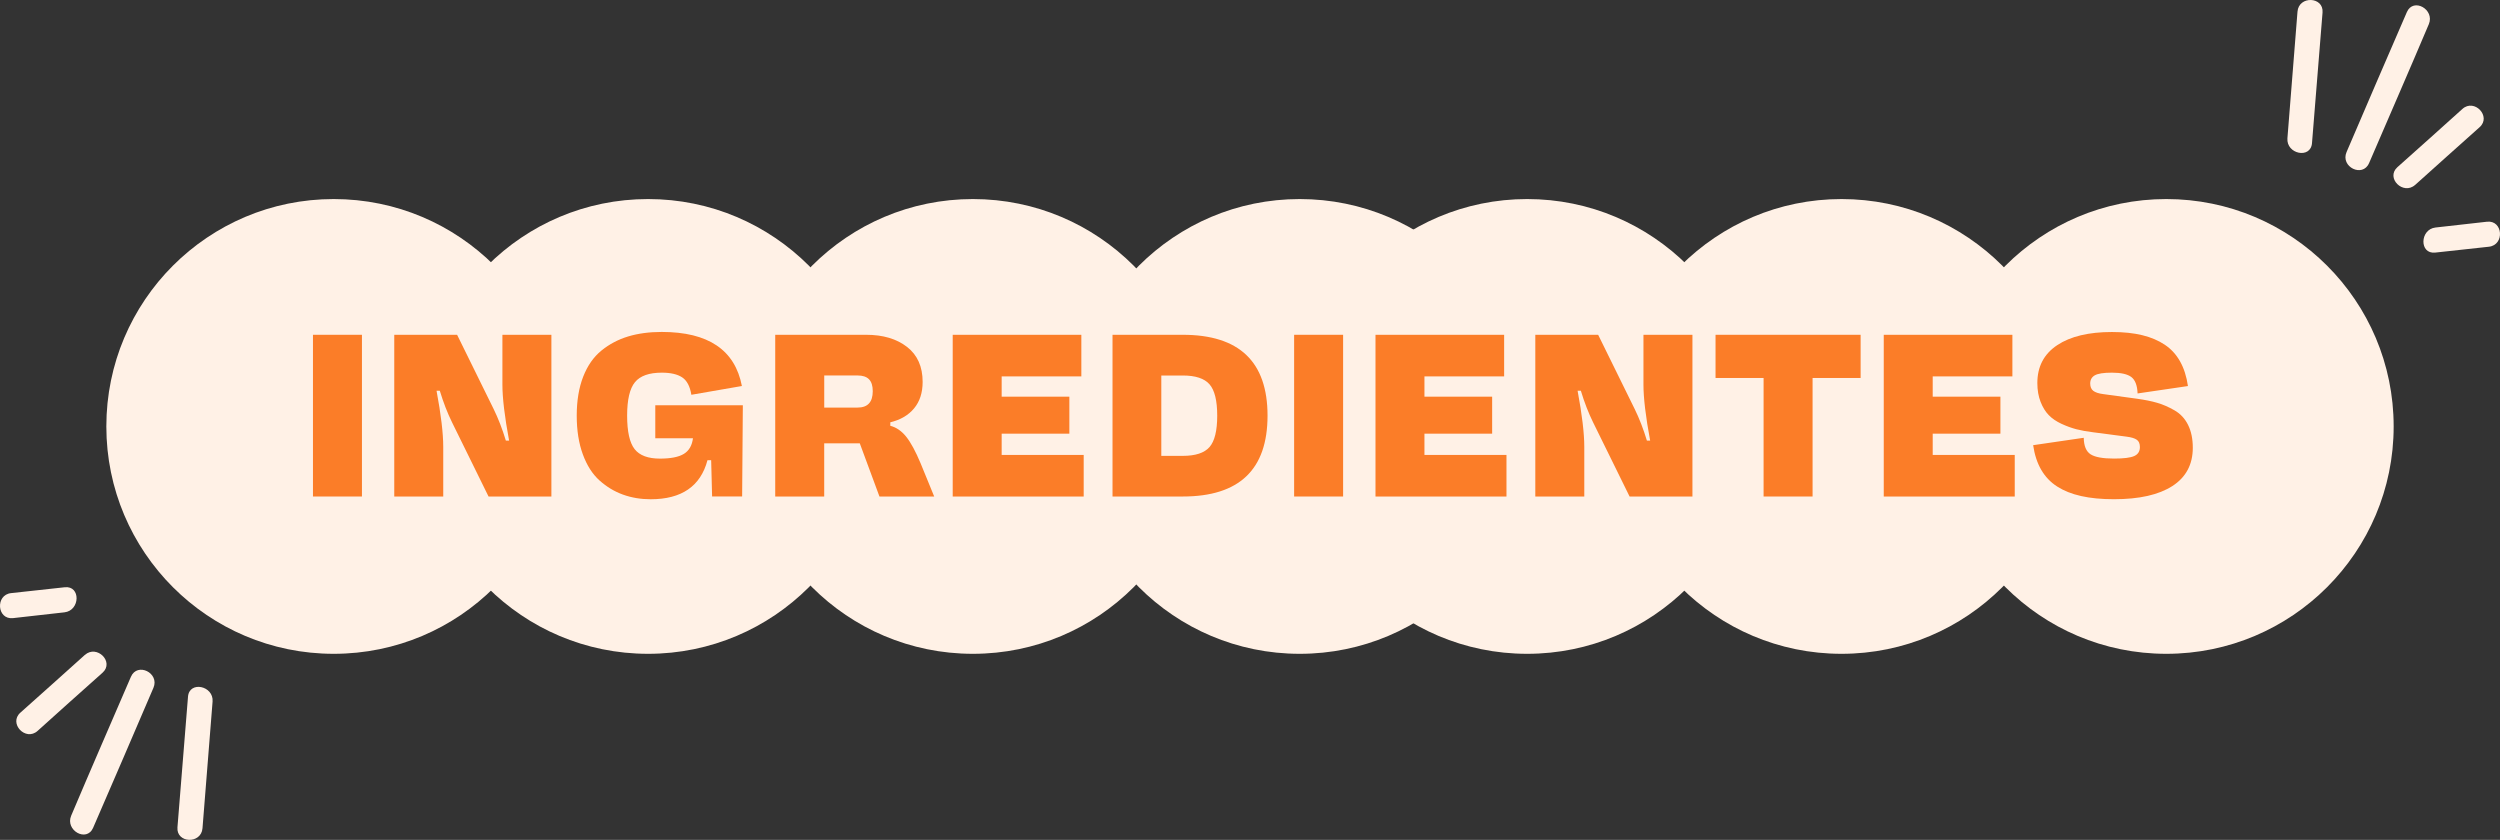 <?xml version="1.0" encoding="UTF-8"?>
<svg xmlns="http://www.w3.org/2000/svg" id="uuid-c594ecc4-4282-45e4-b6c8-d76d959673ed" viewBox="0 0 746.66 250.83">
  <rect x="0" y="0" width="746.66" height="250.83" fill="#333333" stroke="none"/>
  <defs>
    <style>.uuid-d8f3a40b-c1a8-4c7d-ba2d-db859ce83637{fill:#fb7d28;}.uuid-d8f3a40b-c1a8-4c7d-ba2d-db859ce83637,.uuid-dfb99852-e46a-44ea-8601-a60e3205e00d,.uuid-ac6e7748-5b00-429a-bd9a-921eab2e522b{stroke-width:0px;}.uuid-dfb99852-e46a-44ea-8601-a60e3205e00d{fill:#fff1e6;}.uuid-ac6e7748-5b00-429a-bd9a-921eab2e522b{fill:#fff1e6;}</style>
  </defs>
  <g id="uuid-1426eb18-a2c2-4def-b1a5-71307292c904">
    <circle class="uuid-dfb99852-e46a-44ea-8601-a60e3205e00d" cx="99.67" cy="127.36" r="67.91"></circle>
    <circle class="uuid-dfb99852-e46a-44ea-8601-a60e3205e00d" cx="193.56" cy="127.36" r="67.91"></circle>
    <circle class="uuid-dfb99852-e46a-44ea-8601-a60e3205e00d" cx="290.56" cy="127.36" r="67.91"></circle>
    <circle class="uuid-dfb99852-e46a-44ea-8601-a60e3205e00d" cx="388.18" cy="127.36" r="67.91"></circle>
    <circle class="uuid-dfb99852-e46a-44ea-8601-a60e3205e00d" cx="456.1" cy="127.36" r="67.91"></circle>
    <circle class="uuid-dfb99852-e46a-44ea-8601-a60e3205e00d" cx="549.99" cy="127.36" r="67.91"></circle>
    <circle class="uuid-dfb99852-e46a-44ea-8601-a60e3205e00d" cx="646.99" cy="127.36" r="67.91"></circle>
    <path class="uuid-d8f3a40b-c1a8-4c7d-ba2d-db859ce83637" d="M108.1,99.99v48.3h-14.63v-48.3h14.63Z"></path>
    <path class="uuid-d8f3a40b-c1a8-4c7d-ba2d-db859ce83637" d="M135.01,126.14c-1.38-2.8-2.6-5.96-3.66-9.45h-.97c1.33,7.13,2,12.72,2,16.77v14.83h-14.63v-48.3h18.77l10.9,22.15c1.38,2.81,2.6,5.96,3.66,9.45h.97c-1.33-7.13-2-12.72-2-16.77v-14.83h14.63v48.3h-18.77l-10.9-22.15Z"></path>
    <path class="uuid-d8f3a40b-c1a8-4c7d-ba2d-db859ce83637" d="M206.49,117.93c-.41-2.53-1.32-4.27-2.73-5.21-1.4-.94-3.44-1.42-6.11-1.42-3.77,0-6.44.94-8,2.83-1.56,1.89-2.35,5.22-2.35,10s.75,8.12,2.24,10.01c1.49,1.89,4.01,2.83,7.56,2.83,3.22,0,5.6-.47,7.14-1.41,1.54-.94,2.45-2.5,2.72-4.66h-11.25v-9.87h26.15l-.21,27.25h-8.97l-.28-10.83h-1.1c-2.07,7.77-7.73,11.66-16.97,11.66-2.94,0-5.69-.46-8.25-1.38-2.55-.92-4.89-2.32-7-4.21-2.12-1.89-3.78-4.49-5-7.8-1.22-3.31-1.83-7.18-1.83-11.59s.64-8.34,1.93-11.63c1.29-3.29,3.1-5.89,5.45-7.8,2.35-1.91,5-3.31,7.97-4.21,2.97-.9,6.31-1.35,10.04-1.35,13.89,0,21.87,5.38,23.94,16.15l-15.11,2.62Z"></path>
    <path class="uuid-d8f3a40b-c1a8-4c7d-ba2d-db859ce83637" d="M258.72,99.99c5.01,0,9.07,1.21,12.18,3.62,3.11,2.42,4.66,5.9,4.66,10.45,0,3.22-.85,5.85-2.55,7.9-1.7,2.05-4.07,3.44-7.11,4.17v1.04c1.79.46,3.38,1.55,4.76,3.28,1.38,1.73,2.8,4.36,4.28,7.9l4.07,9.94h-16.35l-5.87-15.87h-10.63v15.87h-14.63v-48.3h27.19ZM246.17,121.73h9.94c3.04,0,4.55-1.63,4.55-4.9s-1.52-4.69-4.55-4.69h-9.94v9.59Z"></path>
    <path class="uuid-d8f3a40b-c1a8-4c7d-ba2d-db859ce83637" d="M322.96,99.99v12.42h-23.8v6.07h20.22v11.04h-20.22v6.35h24.5v12.42h-39.12v-48.3h38.43Z"></path>
    <path class="uuid-d8f3a40b-c1a8-4c7d-ba2d-db859ce83637" d="M353.25,99.99c16.88,0,25.32,8.05,25.32,24.15s-8.44,24.15-25.32,24.15h-20.98v-48.3h20.98ZM346.84,136.15h6.42c3.77,0,6.43-.87,7.97-2.62,1.54-1.75,2.31-4.88,2.31-9.38s-.77-7.63-2.31-9.38c-1.54-1.75-4.2-2.62-7.97-2.62h-6.42v24.01Z"></path>
    <path class="uuid-d8f3a40b-c1a8-4c7d-ba2d-db859ce83637" d="M401.14,99.99v48.3h-14.63v-48.3h14.63Z"></path>
    <path class="uuid-d8f3a40b-c1a8-4c7d-ba2d-db859ce83637" d="M449.23,99.99v12.42h-23.8v6.07h20.22v11.04h-20.22v6.35h24.5v12.42h-39.12v-48.3h38.43Z"></path>
    <path class="uuid-d8f3a40b-c1a8-4c7d-ba2d-db859ce83637" d="M475.8,126.14c-1.38-2.8-2.6-5.96-3.66-9.45h-.97c1.33,7.13,2,12.72,2,16.77v14.83h-14.63v-48.3h18.77l10.9,22.15c1.38,2.81,2.6,5.96,3.66,9.45h.97c-1.33-7.13-2-12.72-2-16.77v-14.83h14.63v48.3h-18.77l-10.9-22.15Z"></path>
    <path class="uuid-d8f3a40b-c1a8-4c7d-ba2d-db859ce83637" d="M555.7,99.99v12.9h-14.35v35.4h-14.63v-35.4h-14.35v-12.9h43.33Z"></path>
    <path class="uuid-d8f3a40b-c1a8-4c7d-ba2d-db859ce83637" d="M601.03,99.99v12.42h-23.8v6.07h20.22v11.04h-20.22v6.35h24.5v12.42h-39.12v-48.3h38.43Z"></path>
    <path class="uuid-d8f3a40b-c1a8-4c7d-ba2d-db859ce83637" d="M608.48,114.41c0-4.92,1.98-8.69,5.93-11.32s9.41-3.93,16.35-3.93,11.97,1.27,15.77,3.79c3.79,2.53,6.11,6.65,6.93,12.35l-15.04,2.21c-.09-2.39-.71-4.02-1.86-4.9-1.15-.87-3.08-1.31-5.8-1.31-2.48,0-4.19.27-5.11.79-.92.53-1.38,1.35-1.38,2.45,0,.97.3,1.69.9,2.17.6.48,1.61.82,3.04,1l10.07,1.38c2.3.32,4.29.72,5.97,1.21,1.68.48,3.4,1.23,5.17,2.24,1.77,1.01,3.13,2.46,4.07,4.35.94,1.89,1.42,4.16,1.42,6.83,0,5.01-2.04,8.83-6.11,11.45-4.07,2.62-9.88,3.93-17.42,3.93s-13.02-1.26-16.97-3.79c-3.96-2.53-6.35-6.65-7.18-12.35l15.11-2.21c.04,2.44.72,4.08,2.04,4.93,1.31.85,3.65,1.28,7,1.28,2.9,0,4.91-.25,6.04-.76,1.13-.51,1.69-1.4,1.69-2.69,0-1.01-.31-1.74-.93-2.17-.62-.44-1.64-.75-3.07-.93l-10-1.31c-1.89-.23-3.54-.53-4.97-.9-1.43-.37-2.91-.91-4.45-1.62-1.54-.71-2.81-1.58-3.79-2.59-.99-1.01-1.81-2.33-2.45-3.97-.64-1.63-.97-3.51-.97-5.62Z"></path>
    <path class="uuid-ac6e7748-5b00-429a-bd9a-921eab2e522b" d="M690.51,42.75c1.06-13,2.1-26.01,3.15-39.01.39-4.8-7.1-5.08-7.48-.27-1,12.61-2.01,25.21-3.01,37.82-.38,4.74,6.95,6.27,7.34,1.47h0Z"></path>
    <path class="uuid-ac6e7748-5b00-429a-bd9a-921eab2e522b" d="M707.55,48.73c5.96-13.83,11.98-27.63,17.85-41.5,1.86-4.39-4.62-8.06-6.55-3.63-6.07,13.91-12.02,27.88-18.02,41.82-1.9,4.42,4.81,7.73,6.72,3.3h0Z"></path>
    <path class="uuid-ac6e7748-5b00-429a-bd9a-921eab2e522b" d="M721.33,55.22c6.41-5.75,12.8-11.51,19.24-17.23,3.61-3.2-1.56-8.68-5.14-5.45-6.44,5.82-12.92,11.6-19.4,17.38-3.6,3.22,1.72,8.5,5.3,5.29h0Z"></path>
    <path class="uuid-ac6e7748-5b00-429a-bd9a-921eab2e522b" d="M727.31,75.44c5.34-.58,10.69-1.17,16.03-1.75,4.78-.52,4.23-8.01-.57-7.47-5.12.58-10.25,1.15-15.37,1.73-4.71.54-4.89,8.01-.09,7.49h0Z"></path>
    <path class="uuid-ac6e7748-5b00-429a-bd9a-921eab2e522b" d="M56.15,208.08c-1.06,13-2.1,26.01-3.15,39.01-.39,4.8,7.1,5.08,7.48.27,1-12.61,2.01-25.21,3.01-37.82.38-4.74-6.95-6.27-7.34-1.47h0Z"></path>
    <path class="uuid-ac6e7748-5b00-429a-bd9a-921eab2e522b" d="M39.11,202.11c-5.96,13.83-11.98,27.63-17.85,41.5-1.86,4.39,4.62,8.06,6.55,3.63,6.07-13.91,12.02-27.88,18.02-41.82,1.9-4.42-4.81-7.73-6.72-3.3h0Z"></path>
    <path class="uuid-ac6e7748-5b00-429a-bd9a-921eab2e522b" d="M25.33,195.61c-6.41,5.75-12.8,11.51-19.24,17.23-3.61,3.2,1.56,8.68,5.14,5.45,6.44-5.82,12.92-11.6,19.4-17.38,3.6-3.22-1.72-8.5-5.3-5.29h0Z"></path>
    <path class="uuid-ac6e7748-5b00-429a-bd9a-921eab2e522b" d="M19.35,175.39c-5.34.58-10.69,1.17-16.03,1.75-4.78.52-4.23,8.01.57,7.47,5.12-.58,10.25-1.15,15.37-1.73,4.71-.54,4.89-8.01.09-7.49h0Z"></path>
  </g>
</svg>
